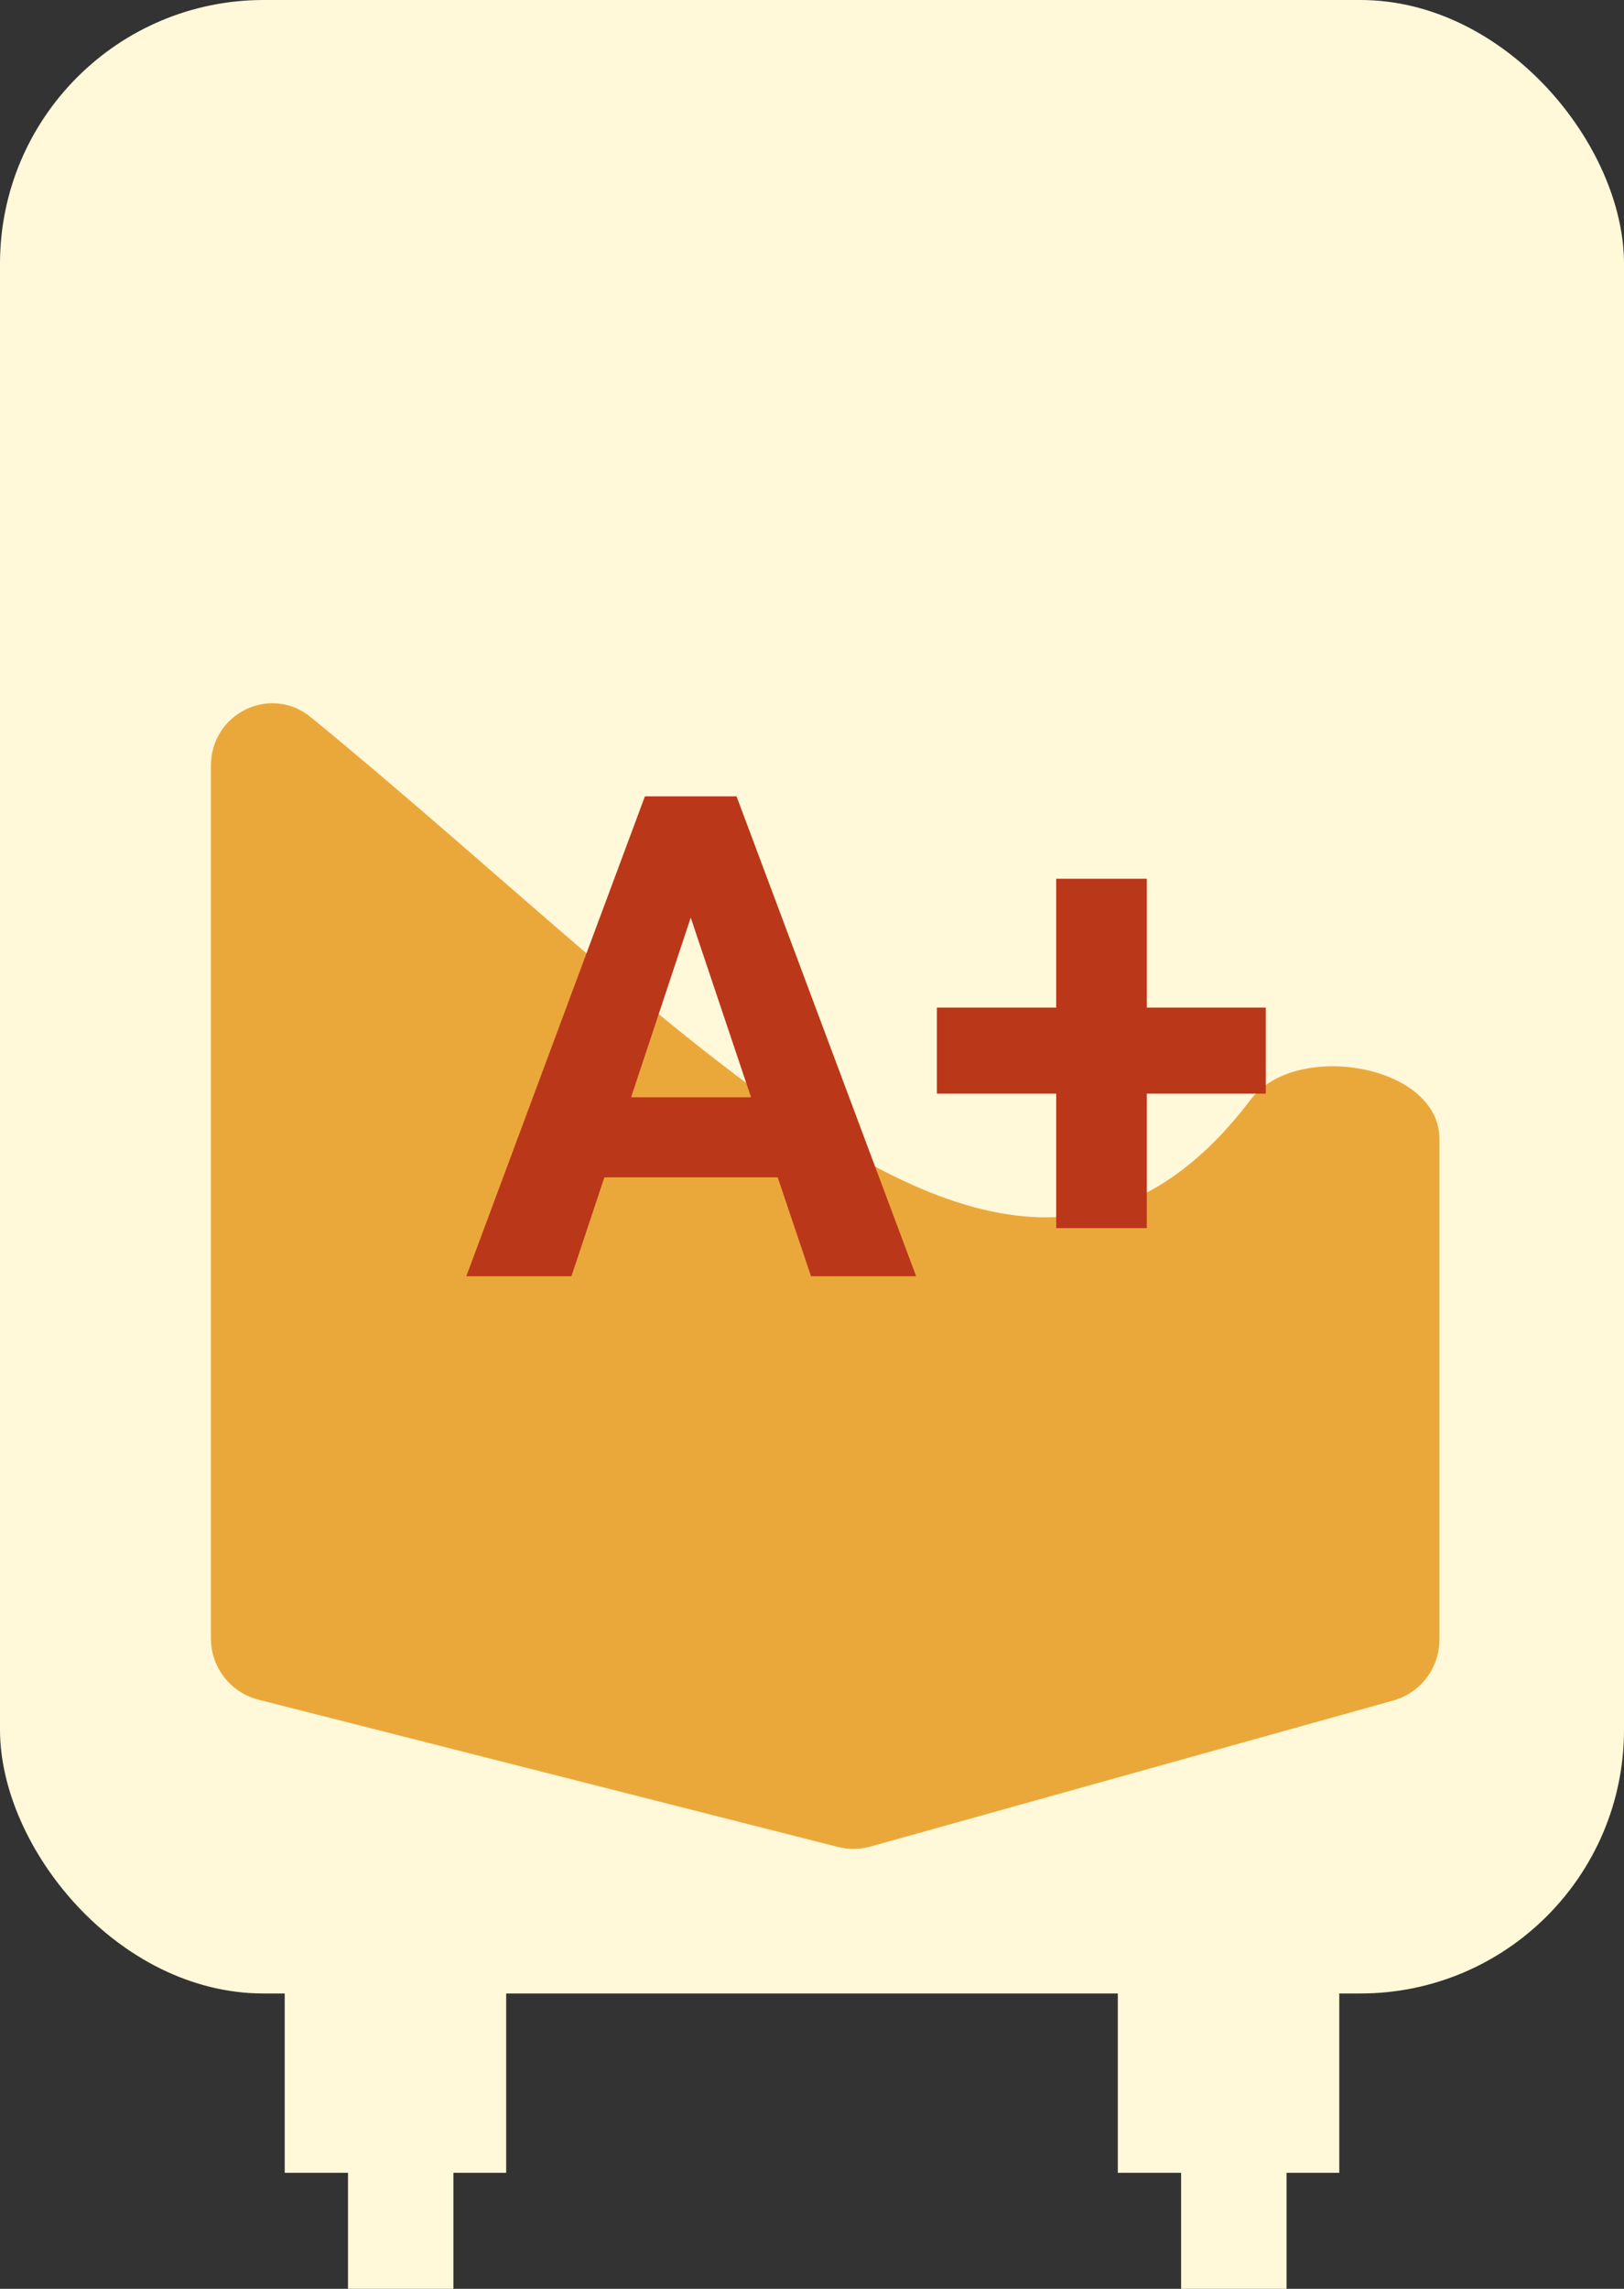 <svg width="154" height="217" viewBox="0 0 154 217" fill="none" xmlns="http://www.w3.org/2000/svg">
<rect x="0" y="0" width="154" height="217" fill="#333333" stroke="none"/>
<rect width="154" height="189" rx="25" fill="#FFF8D9"/>
<rect x="27" y="182" width="21" height="24" fill="#FFF8D9"/>
<rect x="106" y="182" width="21" height="24" fill="#FFF8D9"/>
<rect x="33" y="194" width="10" height="23" fill="#FFF8D9"/>
<rect x="112" y="194" width="10" height="23" fill="#FFF8D9"/>
<path d="M118.611 104.239C96.19 133.784 67.092 98.822 29.487 68.008C25.649 64.862 20 67.635 20 72.598V155.334C20 158.079 21.862 160.473 24.522 161.149L79.449 175.106C80.465 175.364 81.531 175.352 82.541 175.07L132.114 161.225C134.707 160.501 136.5 158.138 136.5 155.446V107.979C136.5 100.926 122.875 98.621 118.611 104.239Z" fill="#EBA83A"/>
<path d="M73.75 111.625H57.312L54.188 121H44.219L61.156 75.5H69.844L86.875 121H76.906L73.75 111.625ZM59.844 104.031H71.219L65.5 87L59.844 104.031ZM108.75 95.531H120.031V103.688H108.75V116.438H100.156V103.688H88.844V95.531H100.156V83.312H108.75V95.531Z" fill="#BB371A"/>
</svg>
